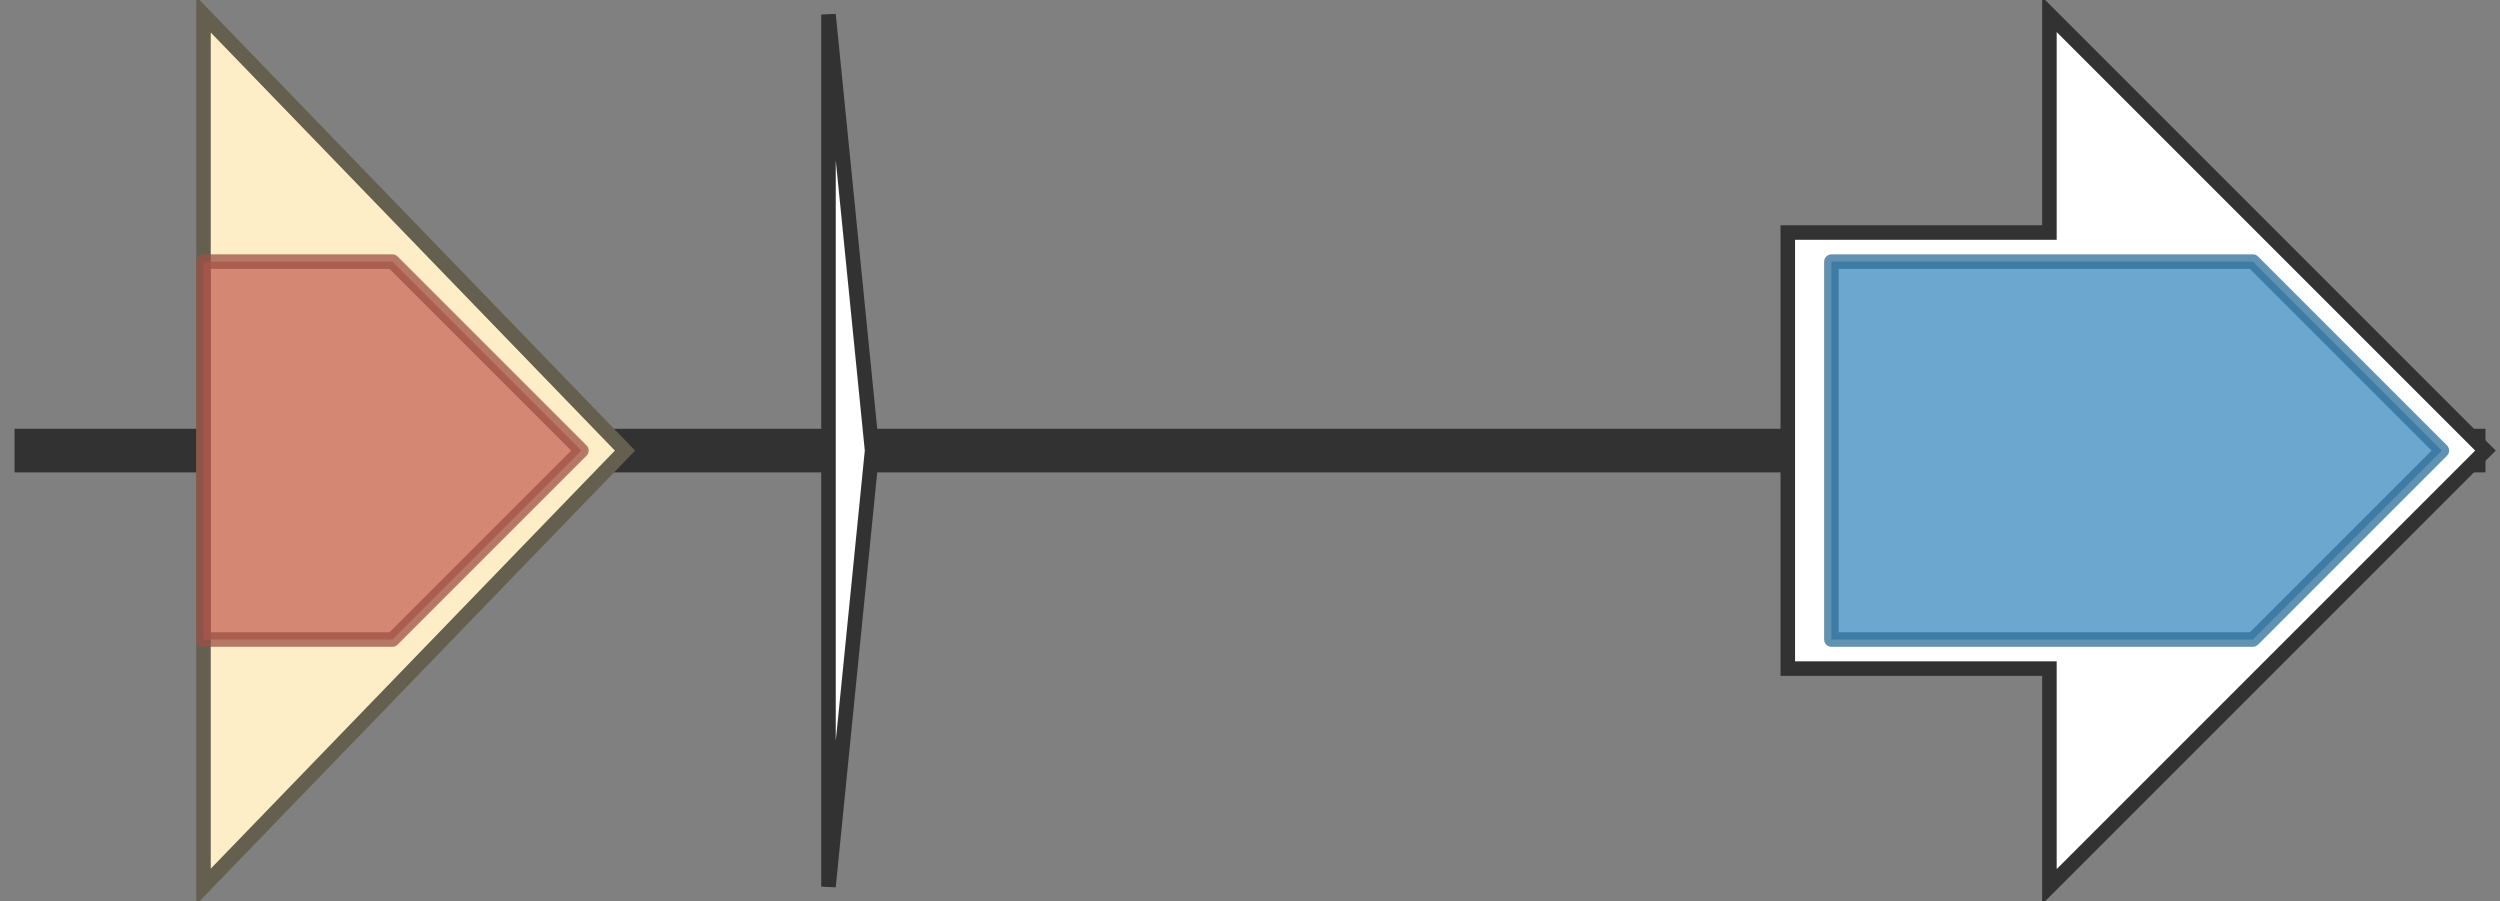 <svg version="1.1" baseProfile="full" xmlns="http://www.w3.org/2000/svg" width="172" height="62">
	<rect width="100%" height="100%" fill="#808080" stroke="none"/>
	<line x1="1" y1="31" x2="171" y2="31" style="stroke:rgb(50,50,50); stroke-width:3 "/>
	<g>
		<title>galF</title>
		<polygon class="galF" points="14,16 14,16 14,1 43,31 14,61 14,46 14,46" fill="rgb(253,238,199)" fill-opacity="1.0" stroke="rgb(101,95,79)" stroke-width="1" />
		<g>
			<title>PF00483</title>
			<polygon class="PF00483" points="14,18 27,18 40,31 27,44 14,44" stroke-linejoin="round" width="27" height="26" fill="rgb(198,101,87)" stroke="rgb(158,80,69)" stroke-width="1" opacity="0.75" />
		</g>
	</g>
	<g>
		<polygon class="NoName" points="57,16 57,16 57,1 60,31 57,61 57,46 57,46" fill="rgb(255,255,255)" fill-opacity="1.0" stroke="rgb(50,50,50)" stroke-width="1" />
	</g>
	<g>
		<polygon class="NoName" points="123,16 141,16 141,1 171,31 141,61 141,46 123,46" fill="rgb(255,255,255)" fill-opacity="1.0" stroke="rgb(50,50,50)" stroke-width="1" />
		<g>
			<title>PF14052</title>
			<polygon class="PF14052" points="126,18 155,18 168,31 155,44 126,44" stroke-linejoin="round" width="43" height="26" fill="rgb(58,137,189)" stroke="rgb(46,109,151)" stroke-width="1" opacity="0.75" />
		</g>
	</g>
</svg>

